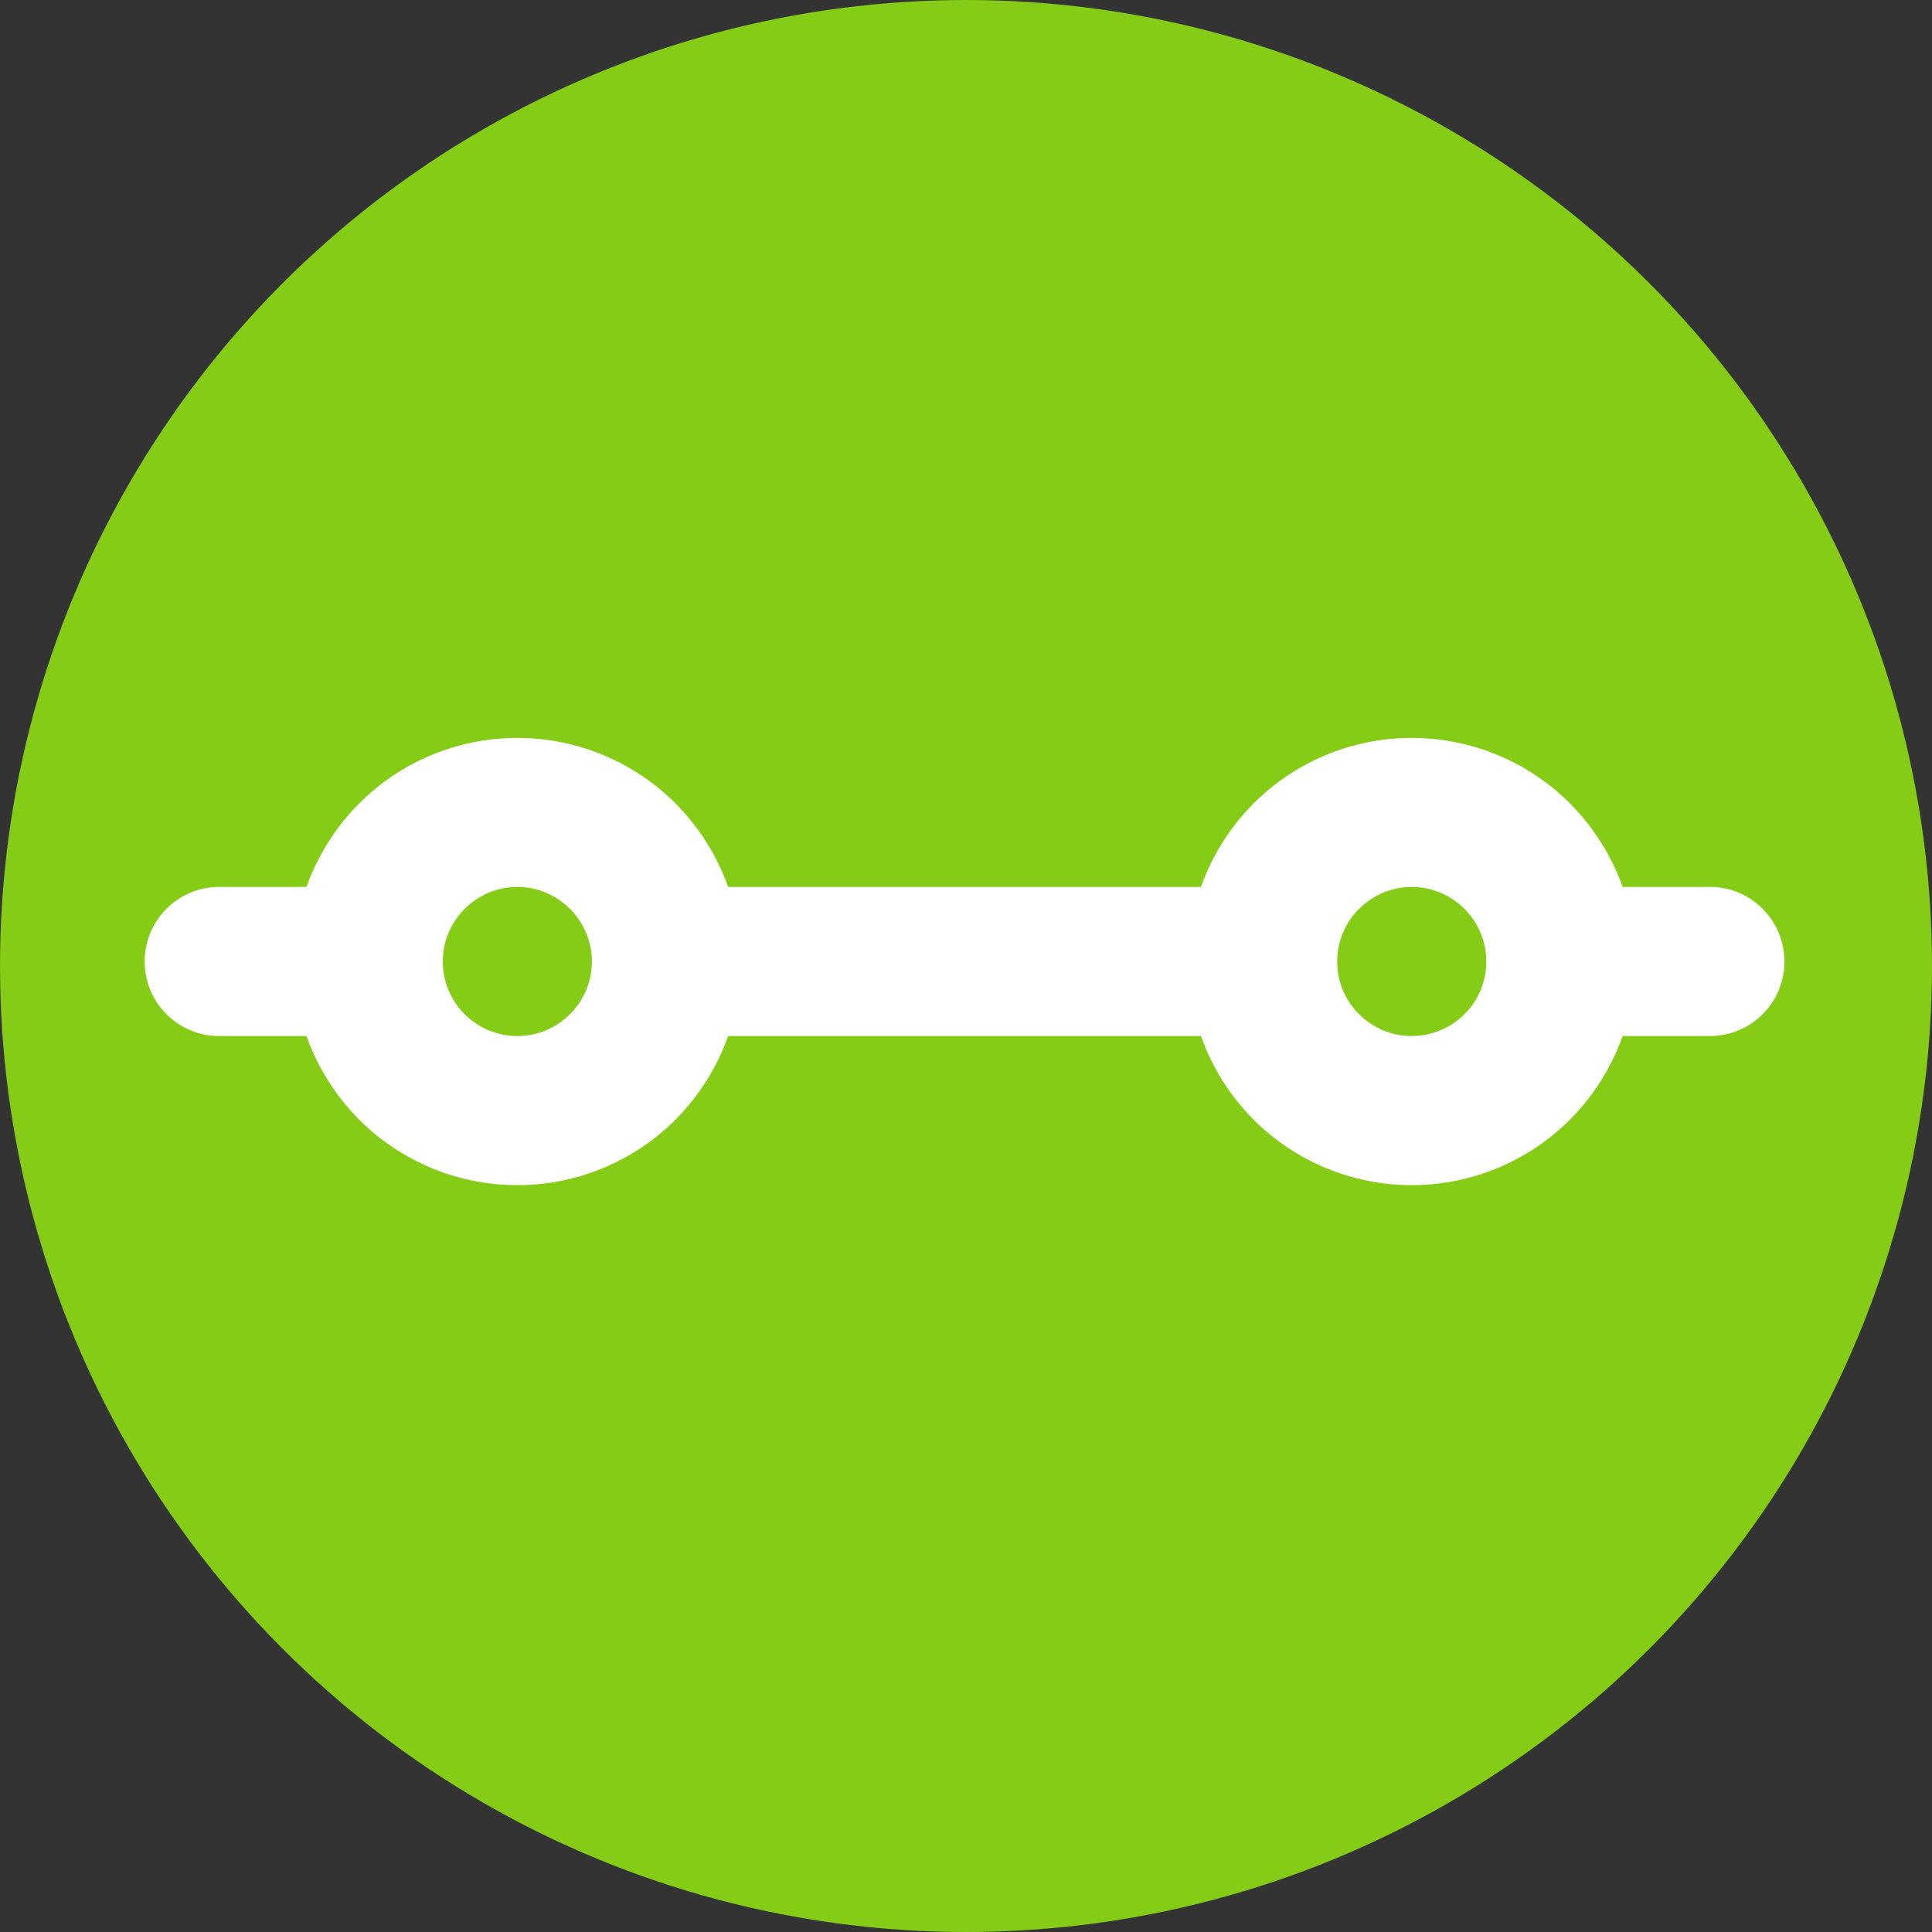 <svg viewBox="0 0 16 16" fill="none" xmlns="http://www.w3.org/2000/svg">
    <rect x="0" y="0" width="16" height="16" fill="#333333" stroke="none"/>
    <circle cx="8" cy="8" r="8" transform="matrix(-1 0 0 1 16 0)" fill="#84CC16"/>
    <path fill-rule="evenodd" clip-rule="evenodd" d="M11.691 6.111C12.183 6.111 12.654 6.306 13.001 6.653C13.198 6.851 13.346 7.088 13.438 7.345H14.161C14.502 7.345 14.778 7.622 14.778 7.963C14.778 8.304 14.502 8.58 14.161 8.58H13.438C13.346 8.838 13.198 9.075 13.001 9.273C12.654 9.62 12.183 9.815 11.691 9.815C11.2 9.815 10.729 9.62 10.382 9.273C10.185 9.075 10.037 8.838 9.946 8.58H6.03C5.939 8.838 5.79 9.075 5.594 9.273C5.246 9.62 4.775 9.815 4.284 9.815C3.793 9.815 3.322 9.62 2.975 9.273C2.778 9.075 2.63 8.838 2.538 8.58H1.815C1.474 8.58 1.198 8.304 1.198 7.963C1.198 7.622 1.474 7.345 1.815 7.345H2.538C2.63 7.088 2.778 6.851 2.975 6.653C3.322 6.306 3.793 6.111 4.284 6.111C4.775 6.111 5.247 6.306 5.594 6.653C5.79 6.851 5.939 7.088 6.03 7.345H9.946C10.037 7.088 10.185 6.851 10.382 6.653C10.729 6.306 11.2 6.111 11.691 6.111ZM4.902 7.962V7.963V7.964C4.901 8.127 4.836 8.284 4.72 8.399C4.605 8.515 4.448 8.58 4.284 8.58C4.12 8.58 3.964 8.515 3.848 8.399C3.732 8.284 3.667 8.127 3.667 7.963C3.667 7.799 3.732 7.642 3.848 7.527C3.964 7.411 4.12 7.345 4.284 7.345C4.448 7.345 4.605 7.411 4.72 7.527C4.836 7.642 4.901 7.799 4.902 7.962ZM12.128 7.527C12.012 7.411 11.855 7.345 11.691 7.345C11.528 7.345 11.371 7.411 11.255 7.527C11.139 7.642 11.074 7.799 11.074 7.963C11.074 8.127 11.139 8.284 11.255 8.399C11.371 8.515 11.528 8.58 11.691 8.58C11.855 8.58 12.012 8.515 12.128 8.399C12.244 8.284 12.309 8.127 12.309 7.963C12.309 7.799 12.244 7.642 12.128 7.527Z" fill="white"/>
</svg>
